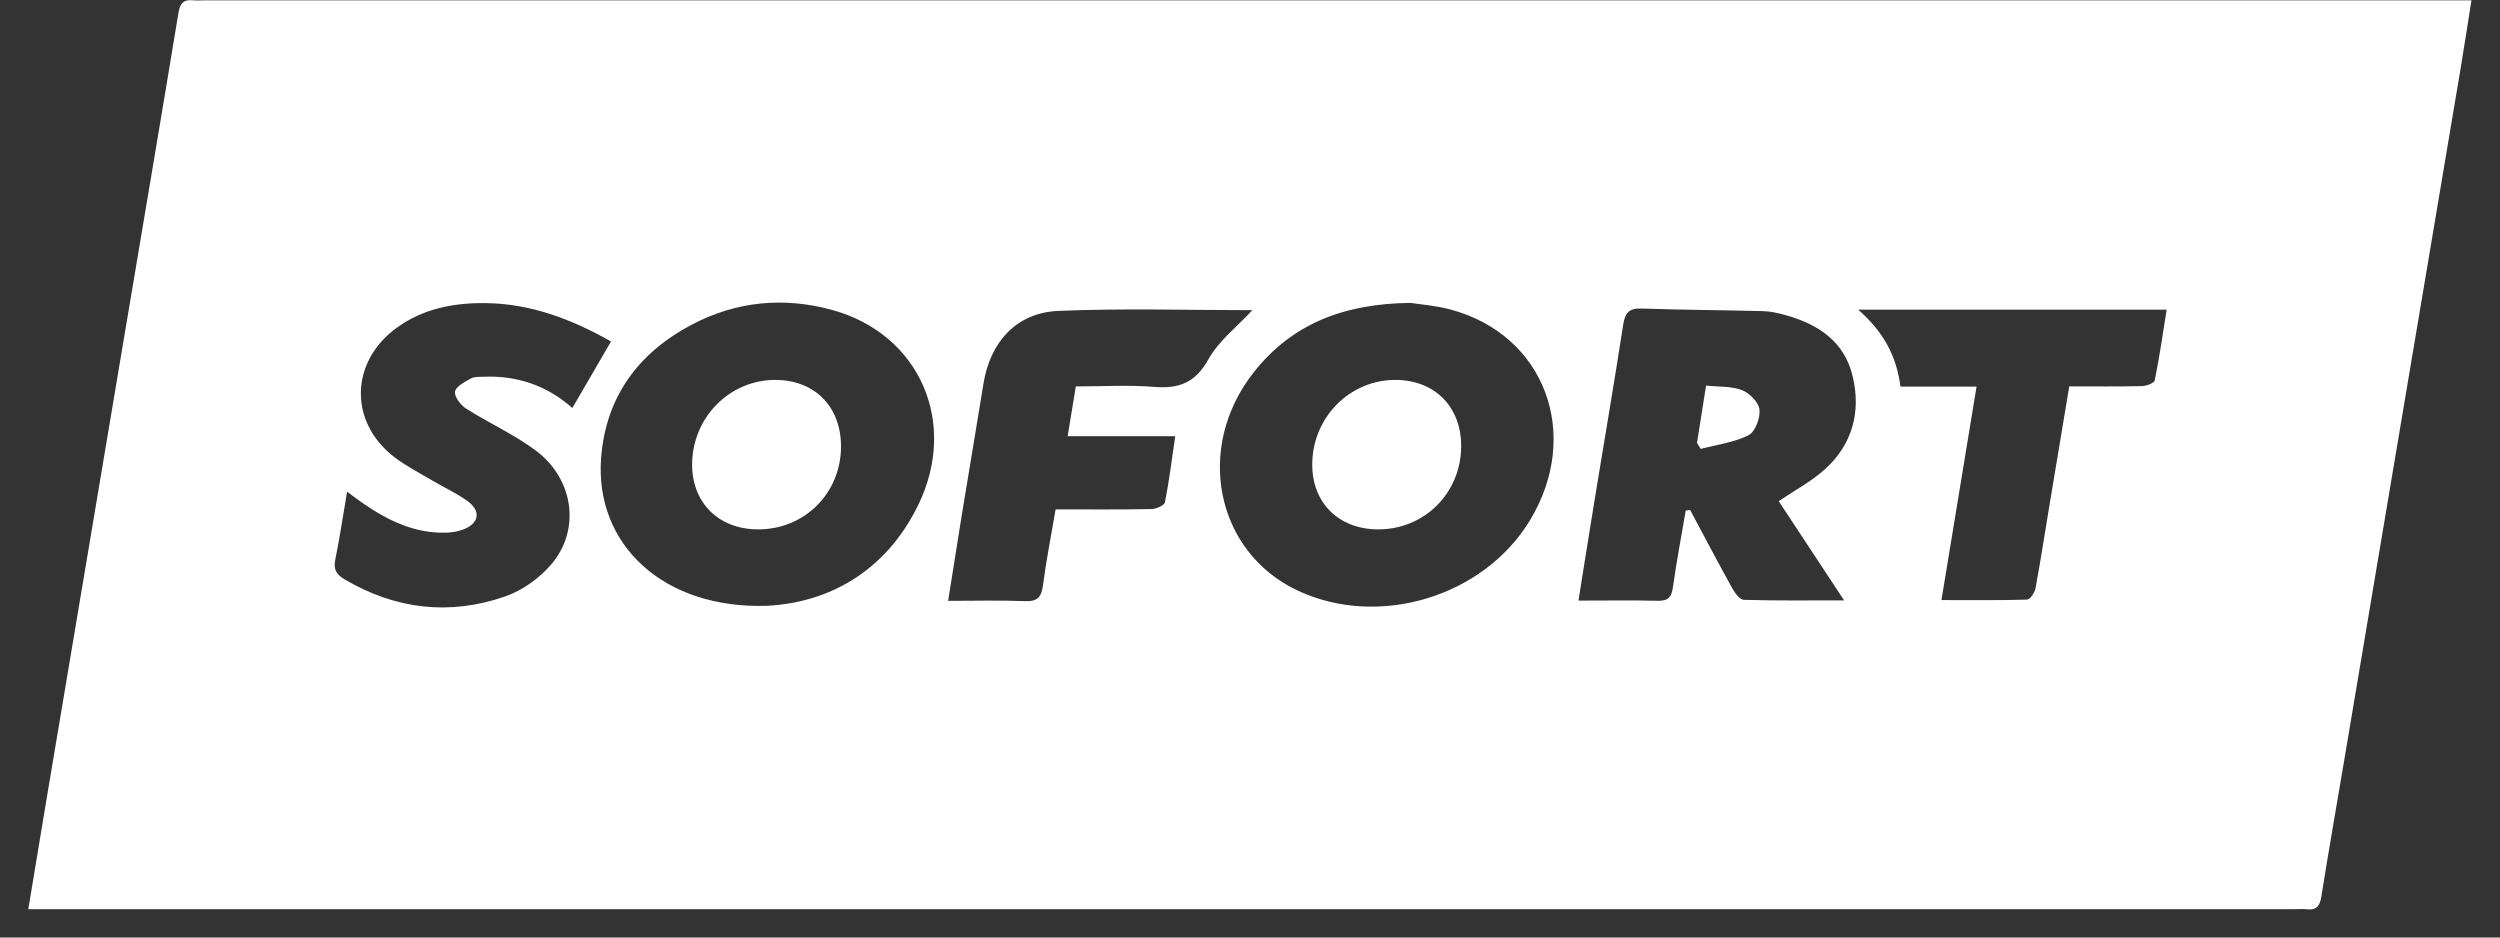 <svg width="88" height="33" viewBox="0 0 88 33" fill="none" xmlns="http://www.w3.org/2000/svg">
<rect x="0" y="0" width="88" height="33" fill="#333333" stroke="none"/>
<path d="M0.996 32.003C1.227 30.608 1.44 29.313 1.657 28.02C2.593 22.438 3.53 16.856 4.469 11.276C5.075 7.668 5.688 4.06 6.282 0.45C6.337 0.113 6.463 -0.024 6.795 0.01C6.926 0.024 7.061 0.012 7.194 0.012C33.52 0.012 59.844 0.012 86.17 0.012H86.995C86.855 0.891 86.732 1.71 86.594 2.527C85.23 10.645 83.863 18.764 82.496 26.881C82.234 28.44 81.96 29.998 81.711 31.561C81.66 31.886 81.542 32.046 81.201 32.007C81.051 31.989 80.896 32.004 80.744 32.004C54.458 32.004 28.17 32.004 1.883 32.004C1.619 32.004 1.355 32.004 0.996 32.004L0.996 32.003ZM49.654 10.662C47.294 10.686 45.471 11.403 44.127 13.111C42.042 15.759 42.794 19.432 45.676 20.787C48.524 22.124 52.213 21.014 53.848 18.326C55.691 15.295 54.38 11.782 51.059 10.895C50.531 10.754 49.974 10.714 49.654 10.662ZM27.03 21.323C29.141 21.205 31.147 20.153 32.306 17.808C33.752 14.883 32.371 11.751 29.285 10.908C27.587 10.444 25.917 10.604 24.354 11.426C22.473 12.415 21.324 13.965 21.159 16.116C20.927 19.161 23.348 21.457 27.03 21.323ZM59.336 17.973C59.388 17.965 59.44 17.957 59.492 17.949C59.984 18.869 60.469 19.794 60.976 20.708C61.068 20.874 61.241 21.111 61.383 21.114C62.514 21.148 63.645 21.133 64.912 21.133C64.084 19.876 63.335 18.739 62.611 17.641C63.181 17.255 63.759 16.949 64.23 16.525C65.203 15.648 65.514 14.507 65.214 13.244C64.922 12.012 63.994 11.41 62.848 11.091C62.593 11.02 62.326 10.959 62.063 10.952C60.636 10.914 59.209 10.911 57.784 10.86C57.337 10.844 57.201 11.014 57.137 11.428C56.825 13.444 56.482 15.453 56.152 17.465C55.956 18.663 55.766 19.862 55.562 21.141C56.54 21.141 57.45 21.126 58.358 21.148C58.729 21.157 58.84 21.007 58.889 20.658C59.014 19.761 59.185 18.869 59.337 17.975L59.336 17.973ZM21.51 12.021C20.134 11.241 18.688 10.686 17.086 10.669C15.964 10.658 14.884 10.863 13.951 11.548C12.327 12.737 12.277 14.841 13.859 16.073C14.277 16.398 14.758 16.641 15.216 16.914C15.625 17.156 16.063 17.356 16.448 17.631C16.947 17.987 16.869 18.433 16.289 18.645C16.097 18.715 15.882 18.746 15.676 18.751C14.578 18.774 13.646 18.315 12.77 17.711C12.605 17.598 12.448 17.476 12.217 17.307C12.07 18.171 11.957 18.942 11.801 19.703C11.73 20.049 11.847 20.226 12.129 20.393C13.925 21.453 15.831 21.673 17.785 20.994C18.383 20.786 18.979 20.359 19.396 19.877C20.452 18.651 20.2 16.851 18.844 15.847C18.084 15.286 17.204 14.889 16.401 14.379C16.21 14.257 15.984 13.954 16.018 13.782C16.055 13.595 16.364 13.441 16.579 13.32C16.701 13.251 16.875 13.268 17.026 13.261C18.218 13.214 19.271 13.581 20.146 14.362C20.602 13.579 21.039 12.828 21.51 12.018V12.021ZM37.871 13.602C38.834 13.602 39.732 13.545 40.62 13.618C41.496 13.691 42.076 13.477 42.537 12.646C42.9 11.993 43.549 11.499 44.083 10.918C41.803 10.918 39.522 10.847 37.25 10.944C35.777 11.007 34.852 12.042 34.617 13.509C34.373 15.034 34.111 16.555 33.863 18.08C33.7 19.084 33.543 20.089 33.374 21.15C34.333 21.15 35.208 21.125 36.081 21.16C36.531 21.179 36.661 21.007 36.716 20.586C36.829 19.706 37.004 18.834 37.158 17.93C38.328 17.93 39.431 17.941 40.533 17.919C40.699 17.916 40.985 17.79 41.006 17.679C41.154 16.939 41.245 16.188 41.368 15.354H37.582C37.684 14.734 37.772 14.197 37.869 13.6L37.871 13.602ZM65.405 10.898C66.305 11.682 66.76 12.54 66.895 13.608H69.575C69.159 16.132 68.755 18.59 68.339 21.123C69.382 21.123 70.366 21.136 71.349 21.106C71.457 21.103 71.62 20.866 71.648 20.717C71.823 19.78 71.966 18.839 72.122 17.899C72.357 16.477 72.595 15.056 72.838 13.6C73.726 13.6 74.561 13.61 75.395 13.591C75.553 13.587 75.828 13.486 75.847 13.39C76.012 12.579 76.129 11.758 76.267 10.9H65.403L65.405 10.898Z" fill="white"/>
<path d="M51.433 15.715C51.425 17.363 50.129 18.649 48.487 18.634C47.112 18.622 46.181 17.691 46.191 16.334C46.201 14.694 47.51 13.37 49.117 13.373C50.505 13.375 51.44 14.321 51.433 15.715Z" fill="white"/>
<path d="M29.604 15.726C29.596 17.377 28.302 18.653 26.652 18.634C25.279 18.619 24.349 17.68 24.363 16.325C24.38 14.683 25.689 13.368 27.3 13.373C28.684 13.378 29.61 14.322 29.603 15.725L29.604 15.726Z" fill="white"/>
<path d="M59.734 15.59C59.835 14.956 59.935 14.32 60.054 13.573C60.486 13.619 60.935 13.588 61.317 13.733C61.583 13.834 61.906 14.162 61.934 14.418C61.966 14.713 61.781 15.203 61.548 15.32C61.035 15.577 60.431 15.652 59.865 15.802L59.736 15.591L59.734 15.59Z" fill="white"/>
</svg>

